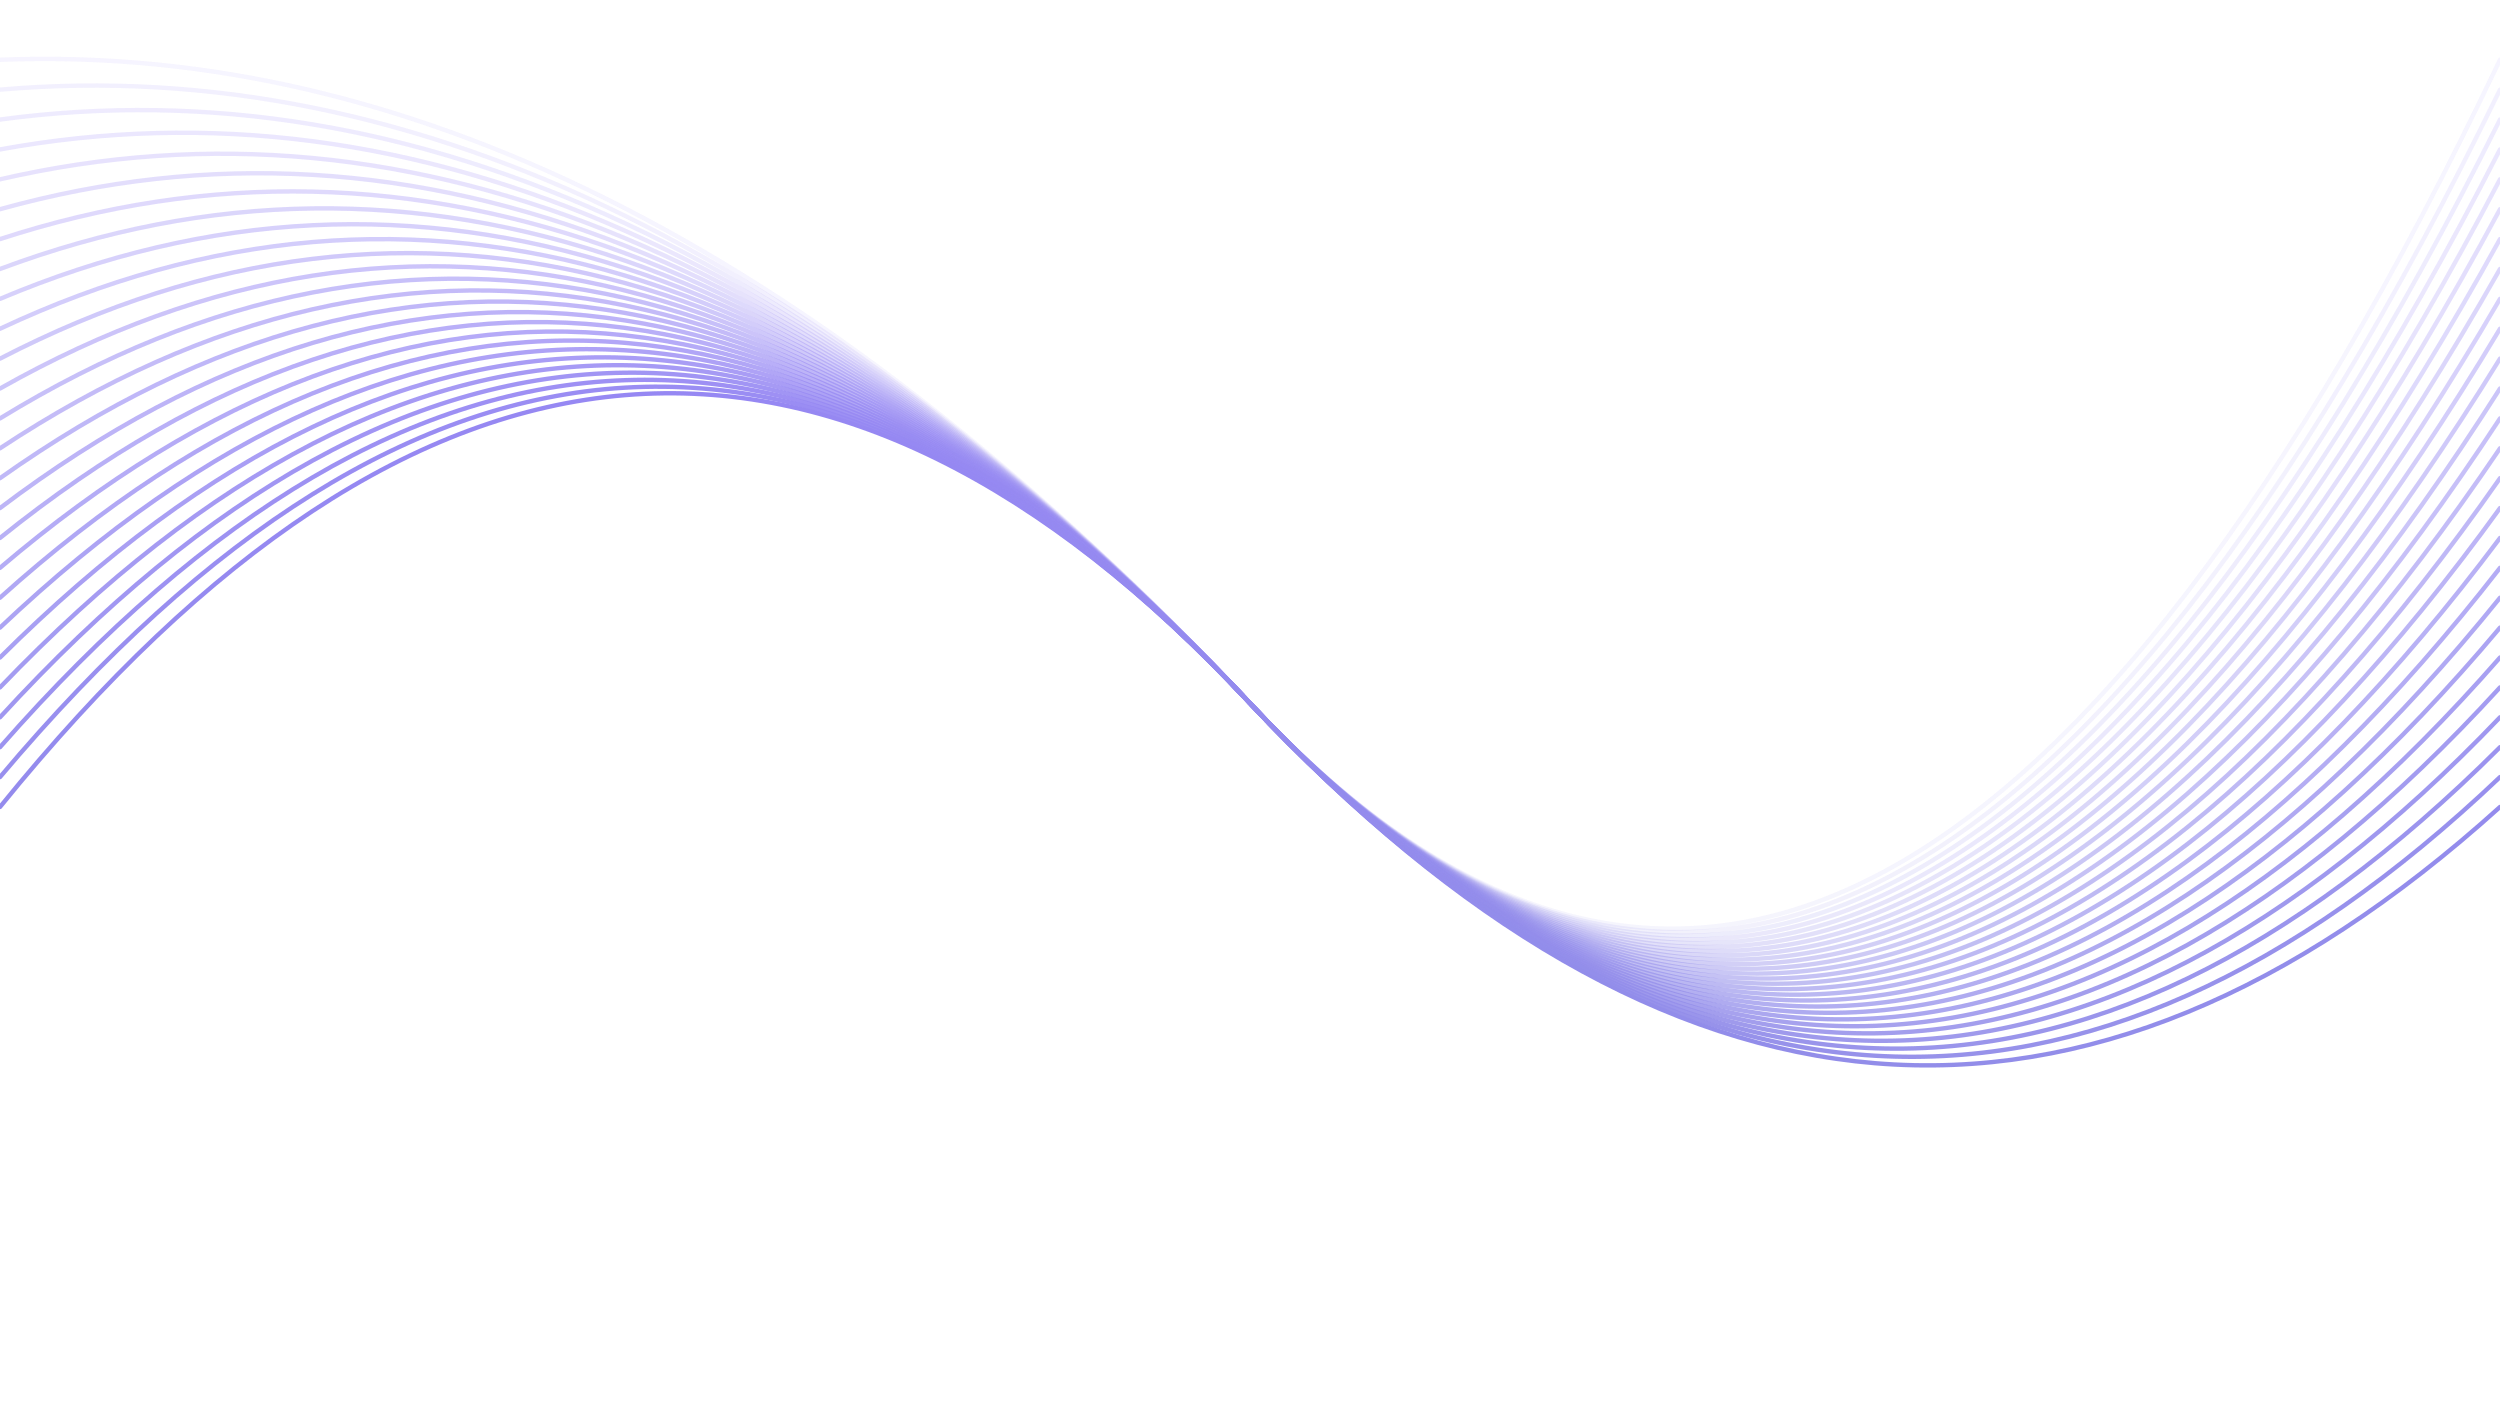 <svg xmlns="http://www.w3.org/2000/svg" version="1.1" xmlns:xlink="http://www.w3.org/1999/xlink" xmlns:svgjs="http://svgjs.dev/svgjs" viewBox="0 0 1422 800" opacity="0.71"><defs><linearGradient x1="50%" y1="0%" x2="50%" y2="100%" id="oooscillate-grad"><stop stop-color="#6e53f5" stop-opacity="1" offset="0%"></stop><stop stop-color="#6363da" stop-opacity="1" offset="100%"></stop></linearGradient></defs><g stroke-width="2.5" stroke="url(#oooscillate-grad)" fill="none" stroke-linecap="round"><path d="M 0 459 Q 355.5 20 711 400 Q 1066.5 780 1422 459" opacity="1.00"></path><path d="M 0 442 Q 355.5 20 711 400 Q 1066.5 780 1422 442" opacity="0.96"></path><path d="M 0 425 Q 355.5 20 711 400 Q 1066.5 780 1422 425" opacity="0.93"></path><path d="M 0 408 Q 355.5 20 711 400 Q 1066.5 780 1422 408" opacity="0.89"></path><path d="M 0 391 Q 355.5 20 711 400 Q 1066.5 780 1422 391" opacity="0.85"></path><path d="M 0 374 Q 355.5 20 711 400 Q 1066.5 780 1422 374" opacity="0.82"></path><path d="M 0 357 Q 355.5 20 711 400 Q 1066.5 780 1422 357" opacity="0.78"></path><path d="M 0 340 Q 355.5 20 711 400 Q 1066.5 780 1422 340" opacity="0.74"></path><path d="M 0 323 Q 355.5 20 711 400 Q 1066.5 780 1422 323" opacity="0.71"></path><path d="M 0 306 Q 355.5 20 711 400 Q 1066.5 780 1422 306" opacity="0.67"></path><path d="M 0 289 Q 355.5 20 711 400 Q 1066.5 780 1422 289" opacity="0.63"></path><path d="M 0 272 Q 355.5 20 711 400 Q 1066.5 780 1422 272" opacity="0.60"></path><path d="M 0 255 Q 355.5 20 711 400 Q 1066.5 780 1422 255" opacity="0.56"></path><path d="M 0 238 Q 355.5 20 711 400 Q 1066.5 780 1422 238" opacity="0.53"></path><path d="M 0 221 Q 355.5 20 711 400 Q 1066.5 780 1422 221" opacity="0.49"></path><path d="M 0 204 Q 355.5 20 711 400 Q 1066.5 780 1422 204" opacity="0.45"></path><path d="M 0 187 Q 355.5 20 711 400 Q 1066.5 780 1422 187" opacity="0.42"></path><path d="M 0 170 Q 355.5 20 711 400 Q 1066.5 780 1422 170" opacity="0.38"></path><path d="M 0 153 Q 355.5 20 711 400 Q 1066.5 780 1422 153" opacity="0.34"></path><path d="M 0 136 Q 355.5 20 711 400 Q 1066.5 780 1422 136" opacity="0.31"></path><path d="M 0 119 Q 355.5 20 711 400 Q 1066.5 780 1422 119" opacity="0.27"></path><path d="M 0 102 Q 355.5 20 711 400 Q 1066.5 780 1422 102" opacity="0.23"></path><path d="M 0 85 Q 355.5 20 711 400 Q 1066.5 780 1422 85" opacity="0.20"></path><path d="M 0 68 Q 355.5 20 711 400 Q 1066.5 780 1422 68" opacity="0.16"></path><path d="M 0 51 Q 355.5 20 711 400 Q 1066.5 780 1422 51" opacity="0.12"></path><path d="M 0 34 Q 355.5 20 711 400 Q 1066.5 780 1422 34" opacity="0.09"></path></g></svg>